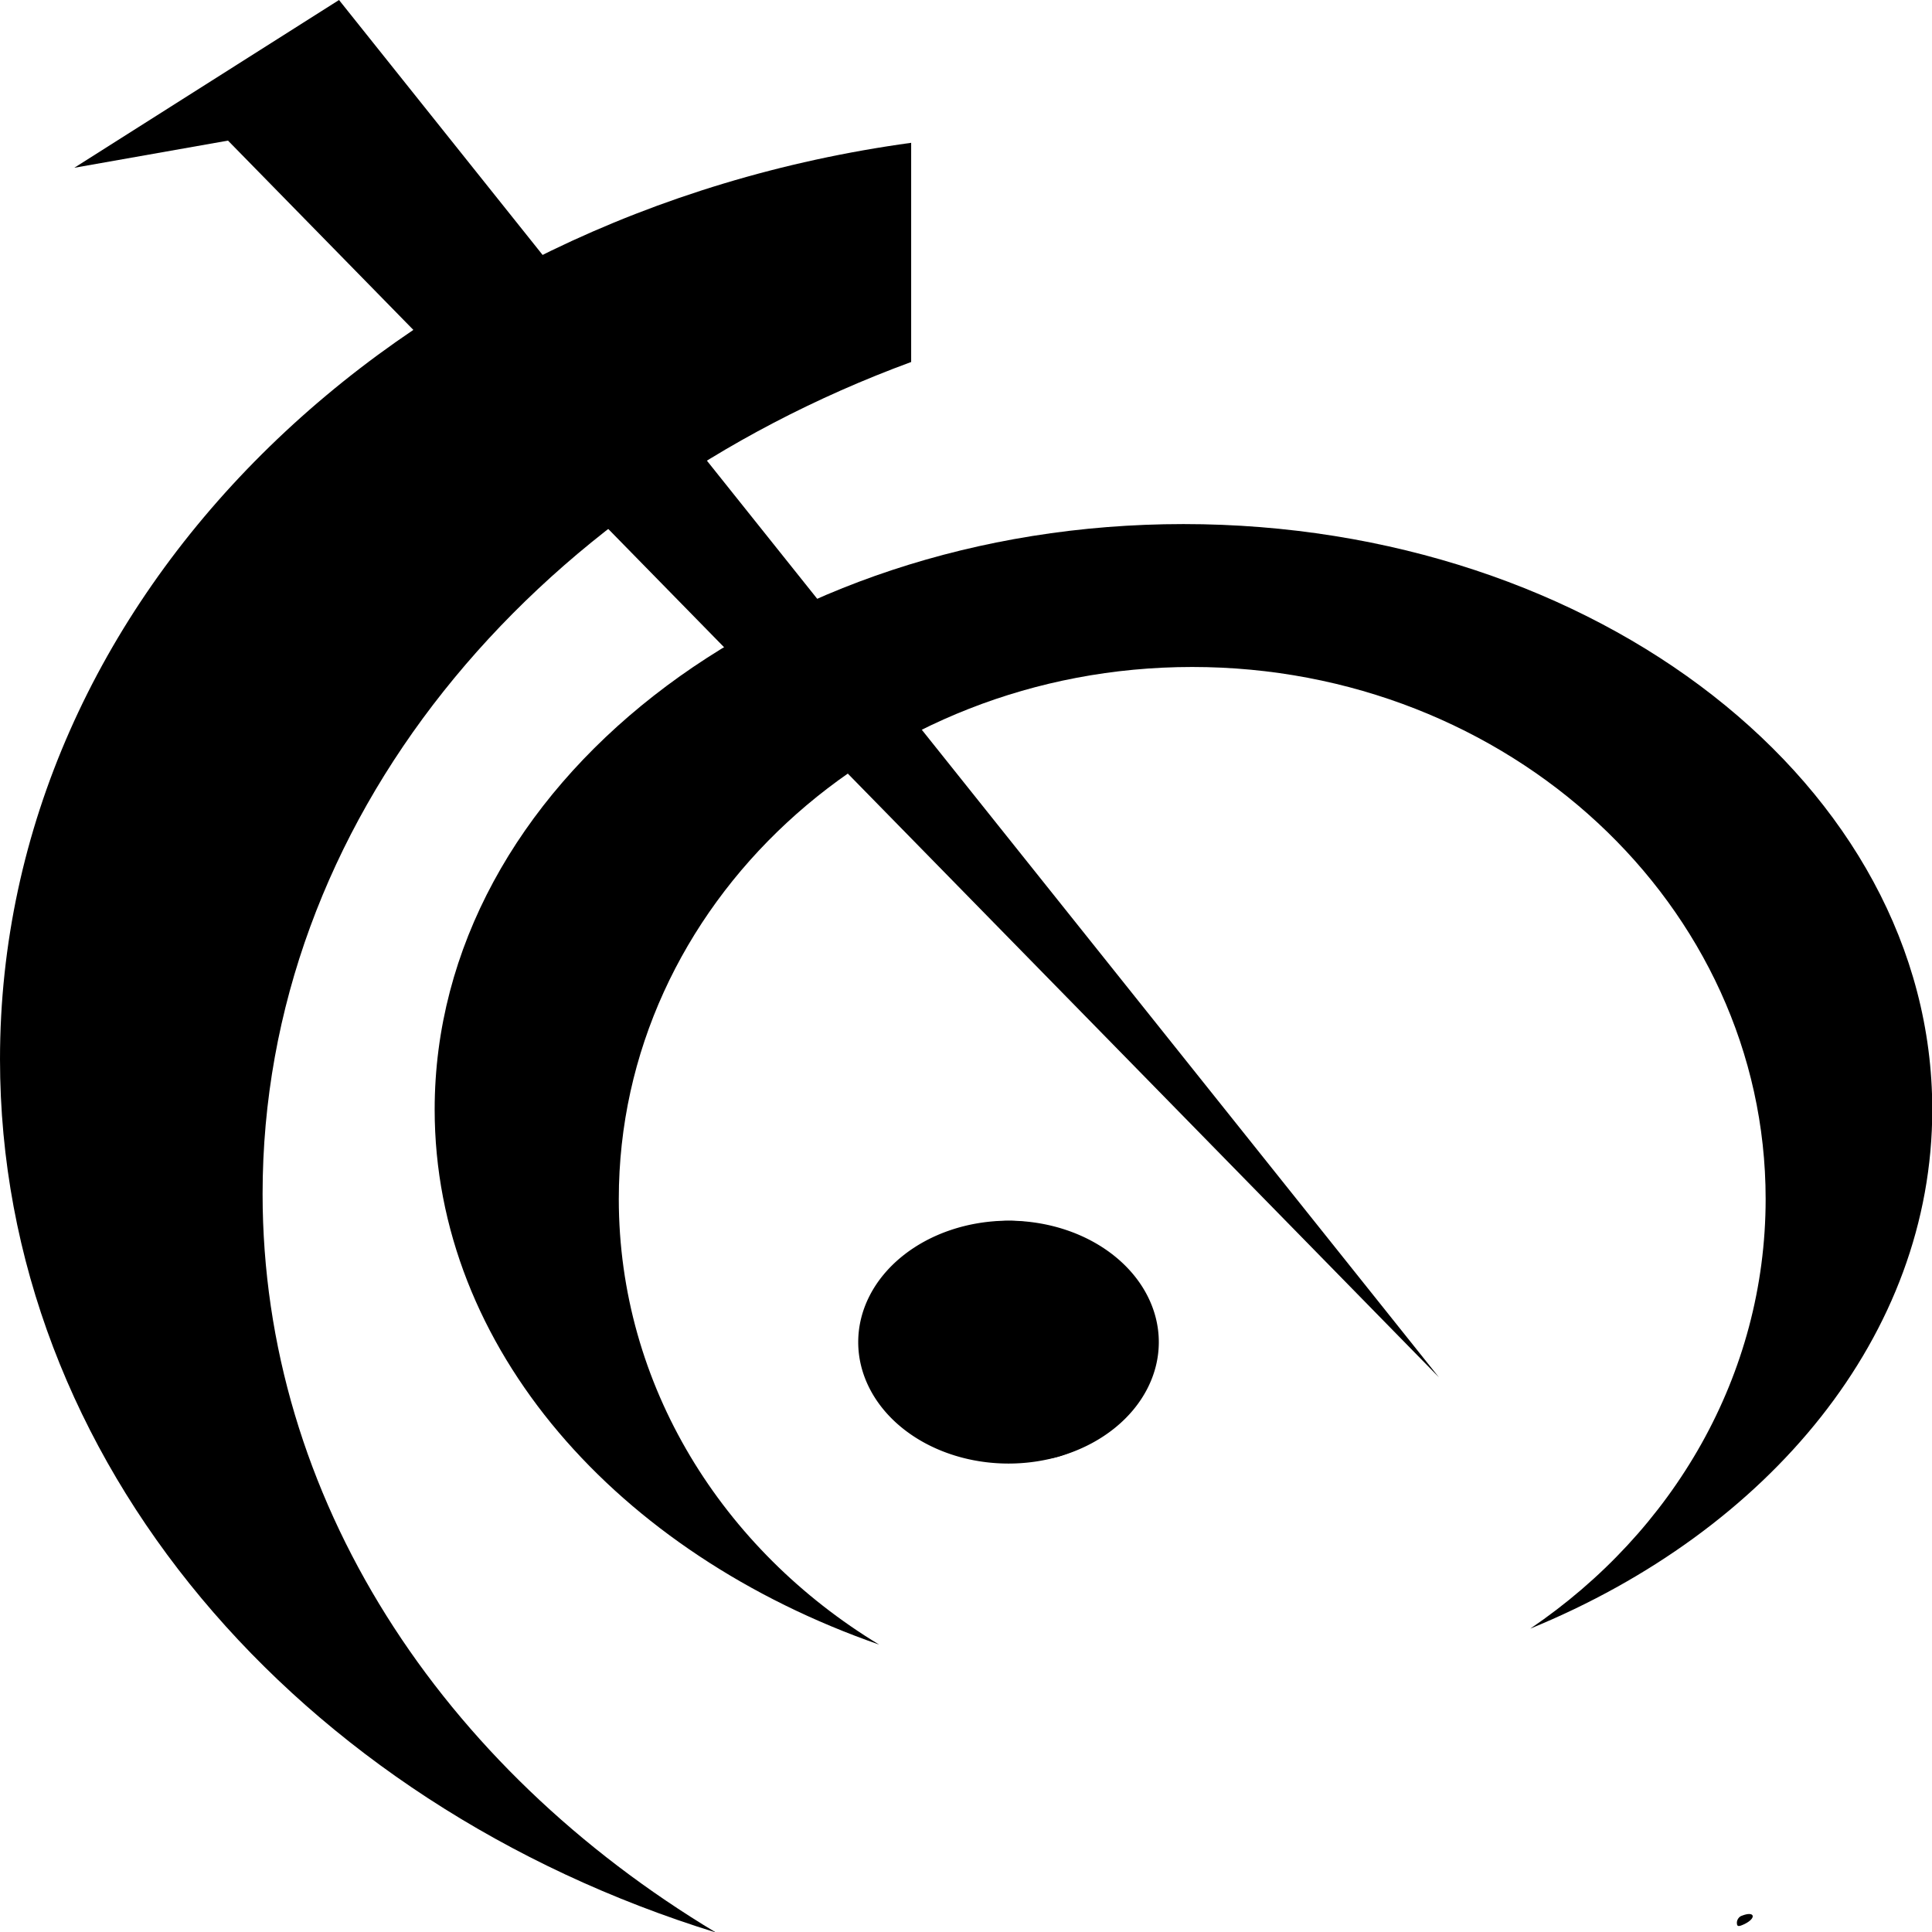 <?xml version="1.0" encoding="UTF-8" standalone="no"?>
<!-- Created with Inkscape (http://www.inkscape.org/) -->

<svg
   xmlns:dc="http://purl.org/dc/elements/1.1/"
   xmlns:cc="http://creativecommons.org/ns#"
   xmlns:rdf="http://www.w3.org/1999/02/22-rdf-syntax-ns#"
   xmlns:svg="http://www.w3.org/2000/svg"
   xmlns="http://www.w3.org/2000/svg"
   version="1.0"
   width="1000"
   height="1000"
   viewBox="0 0 800 800"
   id="svg3428">
  <defs
     id="defs3442" />
  <g
     transform="matrix(1.768,0,0,1.654,-12.374,-11.575)"
     id="g3983">
    <path
       d="m 233.908,314.125 c -14.727,3.885 -24.303,14.907 -24.303,28.279 0,3.252 0.632,7.86 1.446,10.209 2.078,6.144 9.125,13.371 16.443,16.985 5.692,2.801 6.505,2.981 15.991,2.981 8.944,0 10.48,-0.271 15.178,-2.439 12.378,-5.873 18.792,-15.269 18.792,-27.737 0,-13.823 -11.384,-26.02 -27.104,-29.001 -6.505,-1.175 -9.396,-1.084 -16.443,0.723 z"
       id="path3436"
       style="fill:#000000;fill-opacity:1;stroke:none" />
    <path
       d="m 414.964,486.598 c -0.632,0.181 -1.175,0.994 -1.175,1.717 0,1.084 0.361,1.084 1.807,0.361 2.891,-1.536 2.349,-3.343 -0.632,-2.078 z"
       id="path3438"
       style="fill:#000000;fill-opacity:1;stroke:none" />
    <path
       d="M 275.5,53.438 C 124.291,75.571 8.75,195.54 8.75,340.219 8.75,466.028 96.127,573.143 218.344,613.5 137.995,561.949 85.625,477.627 85.625,382.344 c 0,-116.36 78.086,-216.369 189.875,-260.312 l 0,-68.594 z"
       transform="scale(0.8,0.8)"
       id="path3930"
       style="fill:#000000;fill-opacity:1;stroke:none" />
    <path
       d="M 355.219,172.75 C 234.145,172.75 136,254.778 136,355.969 c 0,74.674 53.456,138.897 130.125,167.438 -45.879,-29.712 -76.219,-81.079 -76.219,-139.469 0,-91.934 75.159,-166.469 167.875,-166.469 92.716,0 167.875,74.535 167.875,166.469 0,55.244 -27.126,104.19 -68.906,134.469 C 526.708,487.799 574.438,426.54 574.438,355.969 574.438,254.778 476.293,172.75 355.219,172.75 z"
       transform="scale(0.8,0.8)"
       id="path3955"
       style="fill:#000000;fill-opacity:1;stroke:none" />
    <path
       d="m 348,428.75 a 44,38 0 1 1 -88,0 44,38 0 1 1 88,0 z"
       transform="scale(0.8,0.8)"
       id="path3979"
       style="fill:#000000;fill-opacity:1;stroke:none" />
    <path
       d="m 108,8.75 -77.5,52.5 45,-8.5 354.5,387 z"
       transform="scale(0.8,0.8)"
       id="path3981"
       style="fill:#000000;fill-opacity:1;stroke:none" />
  </g>
</svg>
